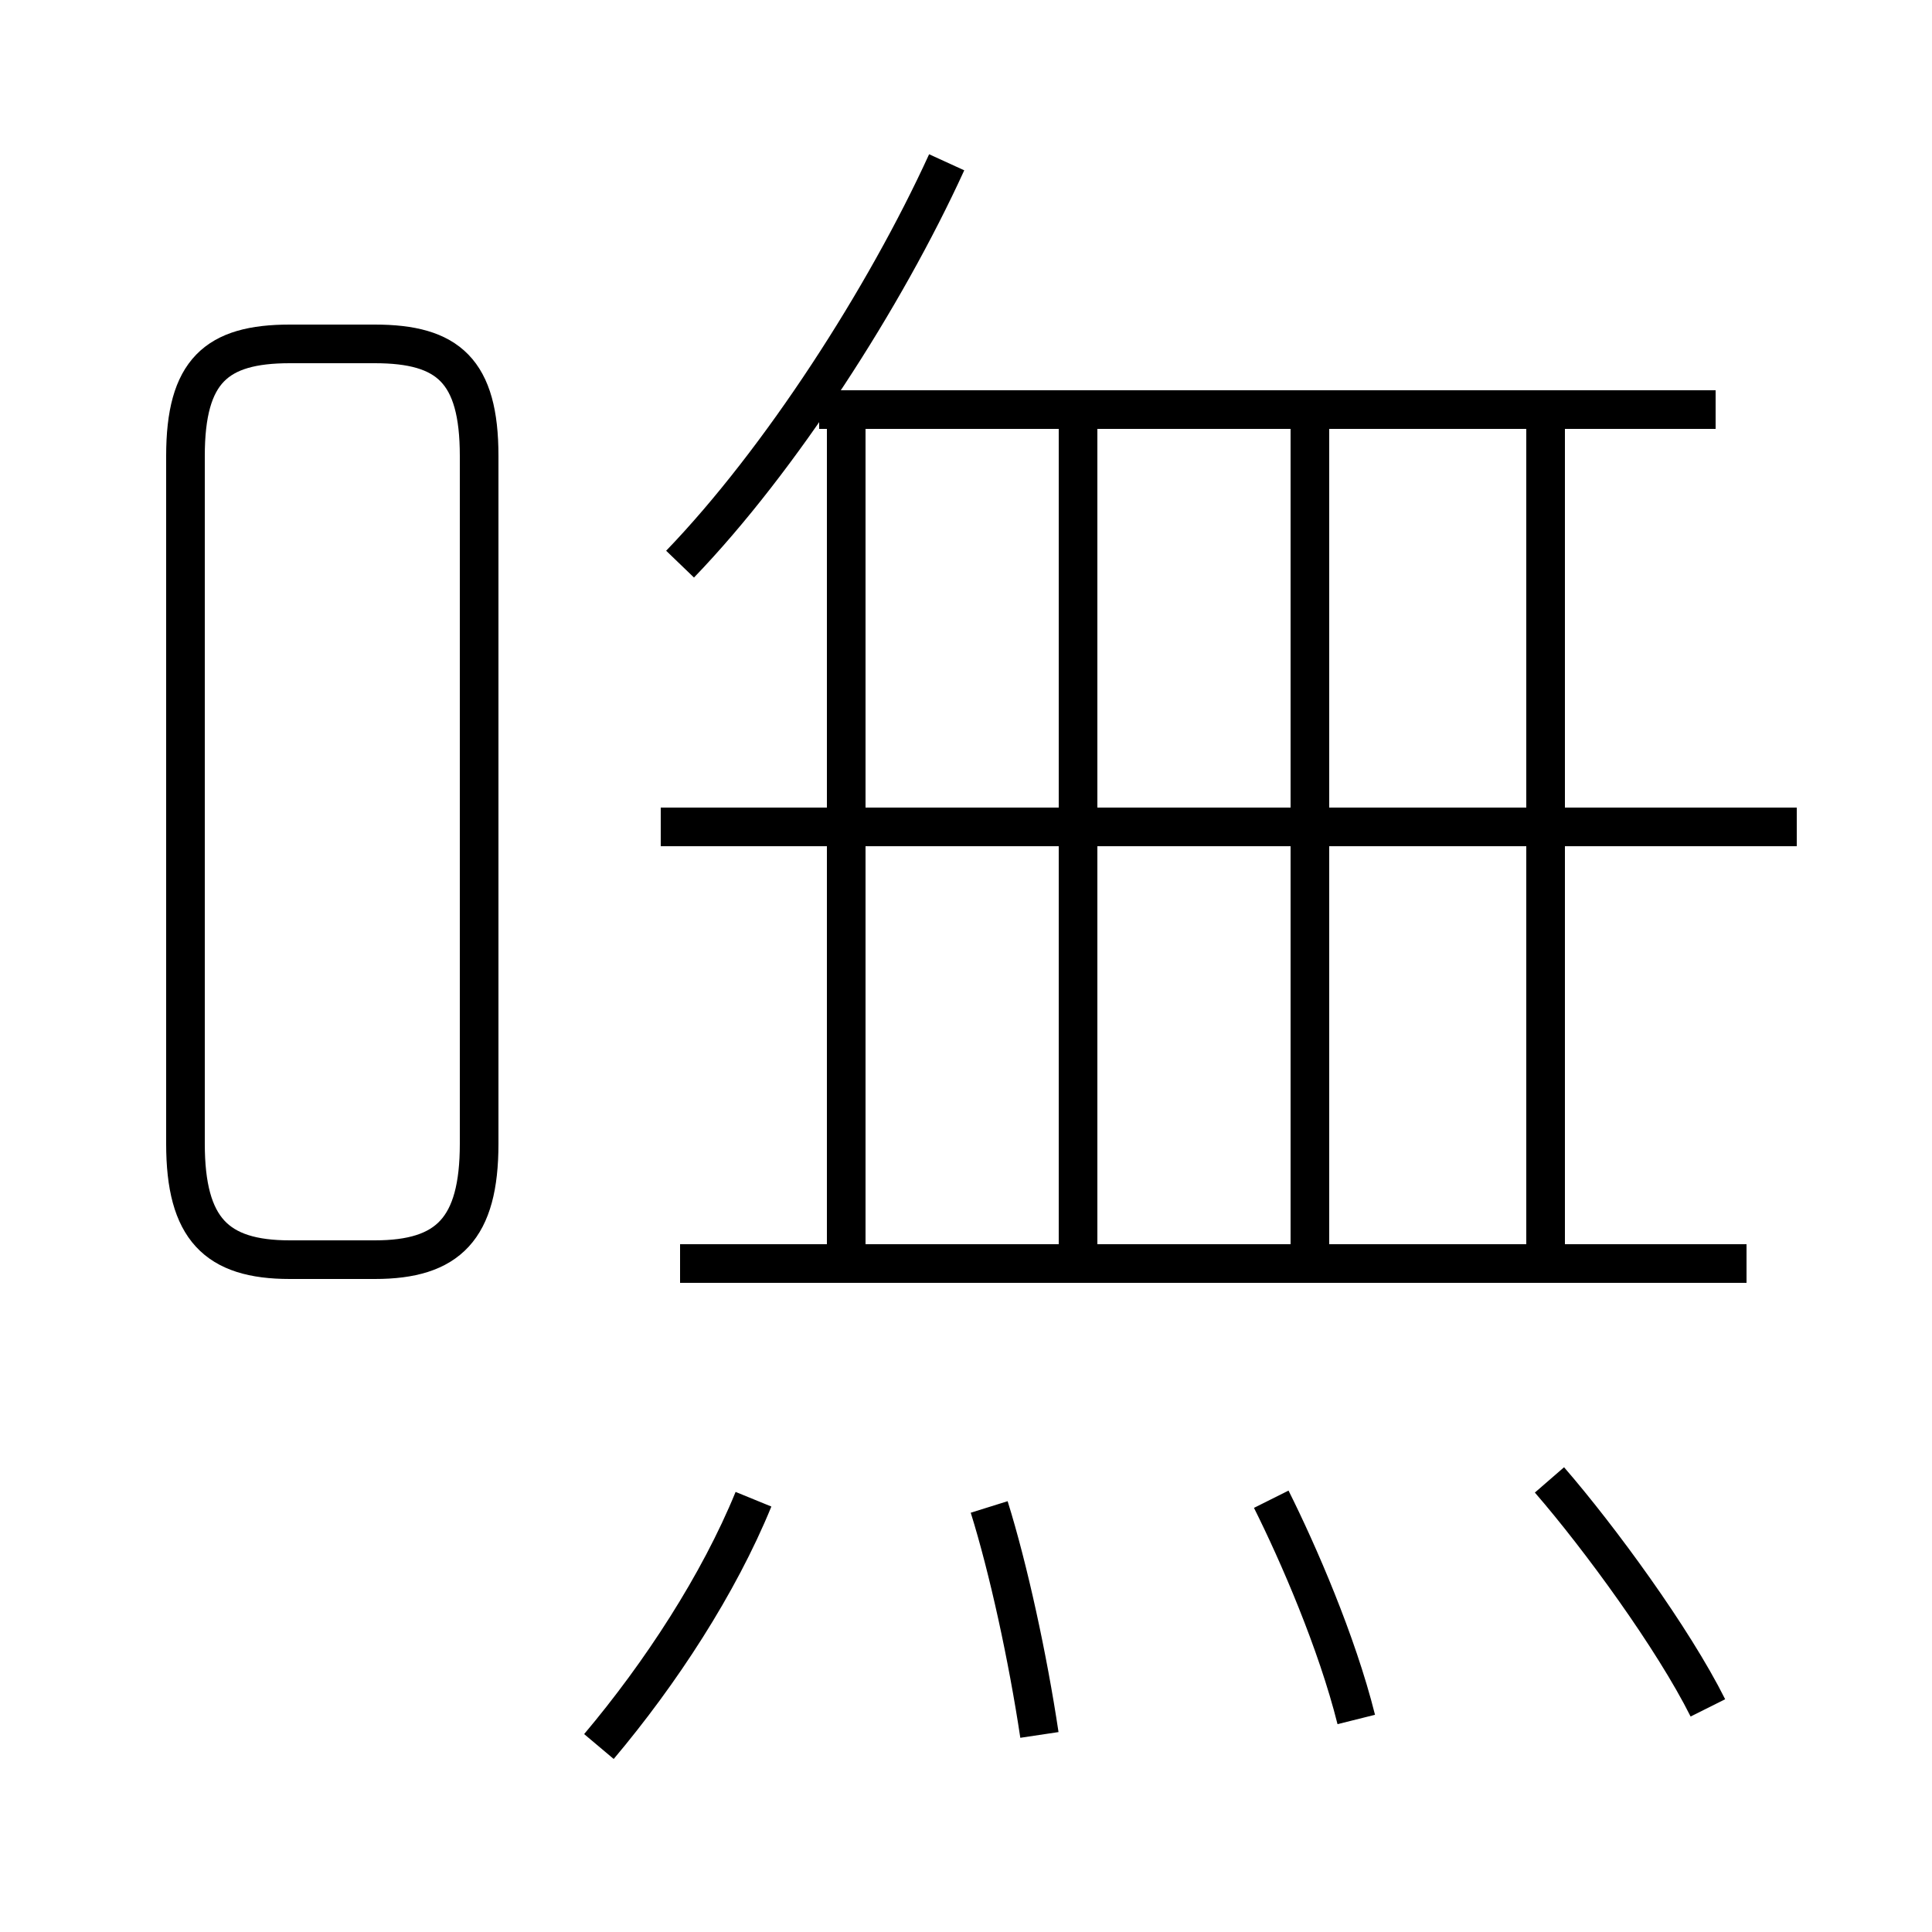 <?xml version='1.0' encoding='utf8'?>
<svg viewBox="0.0 -6.0 50.0 50.0" version="1.1" xmlns="http://www.w3.org/2000/svg">
<rect x="0.0" y="-6.0" width="50.0" height="50.0" fill="#808080" stroke="none"/>
<rect x="-1000" y="-1000" width="2000" height="2000" stroke="white" fill="white"/>
<g style="fill:white;stroke:#000000;  stroke-width:1">
<path d="M 7.5 -11.4 L 9.7 -11.4 C 11.6 -11.4 12.4 -12.2 12.4 -14.4 L 12.4 -32.2 C 12.4 -34.4 11.6 -35.1 9.7 -35.1 L 7.5 -35.1 C 5.6 -35.1 4.8 -34.4 4.8 -32.2 L 4.8 -14.4 C 4.8 -12.2 5.6 -11.4 7.5 -11.4 Z M 15.5 1.2 C 17.1 -0.7 18.6 -3.0 19.5 -5.2 M 26.9 0.9 C 26.6 -1.1 26.1 -3.4 25.6 -5.0 M 35.1 0.5 C 34.6 -1.5 33.6 -3.8 32.9 -5.2 M 45.2 -11.3 L 17.6 -11.3 M 21.9 -11.7 L 21.9 -33.1 M 44.2 0.2 C 43.3 -1.6 41.4 -4.2 40.1 -5.7 M 27.9 -11.7 L 27.9 -33.1 M 46.5 -22.6 L 17.1 -22.6 M 17.6 -29.4 C 20.2 -32.1 22.9 -36.3 24.5 -39.8 M 33.9 -11.7 L 33.9 -33.1 M 40.0 -11.7 L 40.0 -33.1 M 44.4 -33.4 L 21.2 -33.4" transform="translate(0.0 38.0)" />
</g>
</svg>